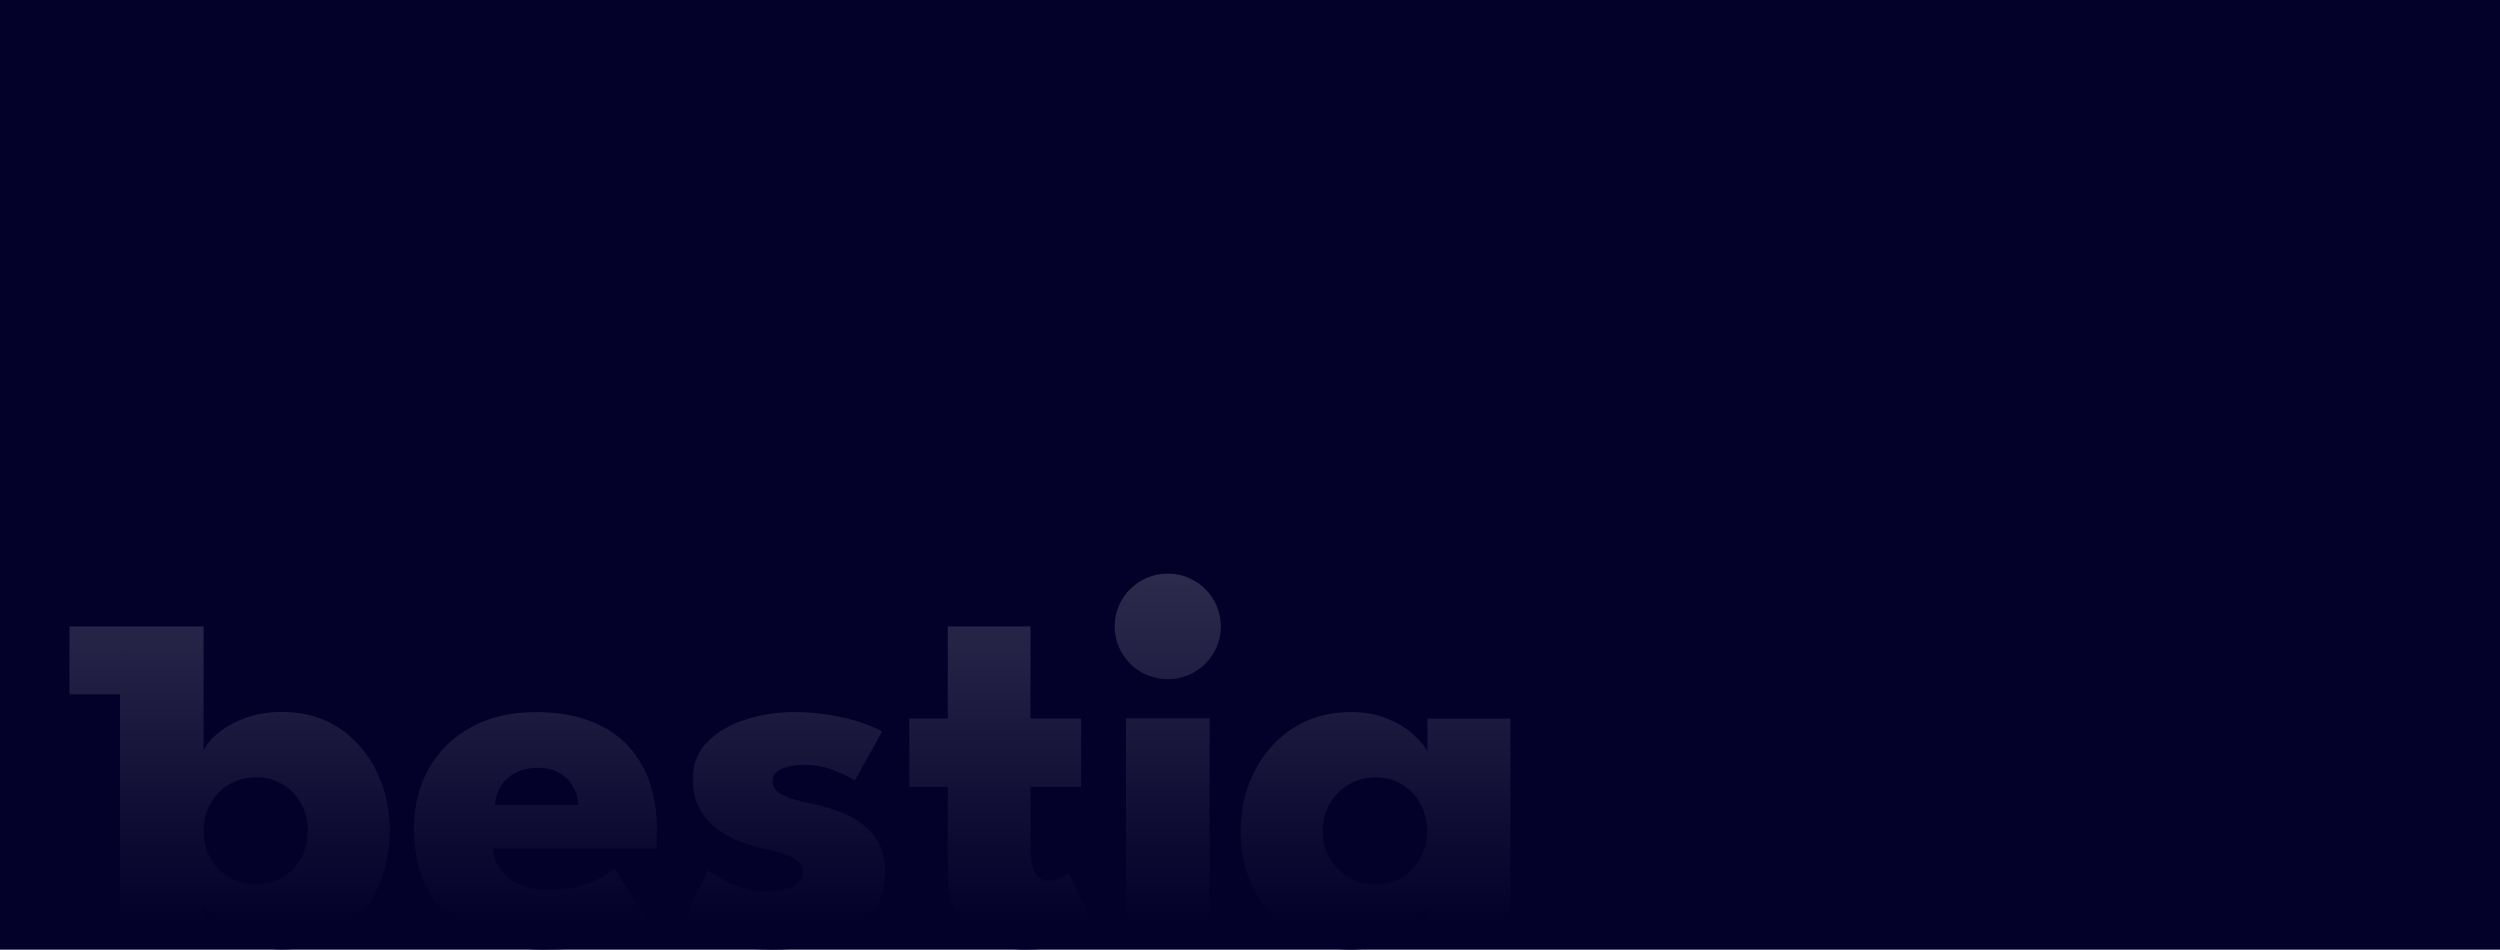 <svg width="1440" height="547" viewBox="0 0 1440 547" fill="none" xmlns="http://www.w3.org/2000/svg">
<path d="M0 0H1440V547H0V0Z" fill="#03002A"/>
<path d="M822.653 543.221V522.276C821.705 524.376 819.277 527.42 815.37 531.41C811.569 535.399 806.502 539.021 800.169 542.276C793.834 545.425 786.444 547 778 547C765.33 547 754.247 543.955 744.746 537.866C735.244 531.672 727.856 523.431 722.577 513.142C717.299 502.749 714.659 491.253 714.659 478.655C714.659 466.056 717.299 454.613 722.577 444.325C727.856 433.931 735.244 425.637 744.746 419.443C754.247 413.249 765.33 410.152 778 410.152C786.127 410.152 793.253 411.464 799.376 414.089C805.499 416.608 810.462 419.653 814.262 423.223C818.062 426.687 820.701 429.889 822.179 432.829V413.931H870V543.221H822.653ZM761.847 478.655C761.847 484.534 763.219 489.836 765.964 494.56C768.709 499.179 772.351 502.801 776.89 505.426C781.536 508.05 786.656 509.363 792.25 509.363C798.056 509.363 803.176 508.05 807.61 505.426C812.044 502.801 815.529 499.179 818.062 494.56C820.702 489.836 822.021 484.534 822.021 478.655C822.021 472.776 820.702 467.526 818.062 462.907C815.529 458.183 812.044 454.508 807.61 451.884C803.176 449.154 798.056 447.789 792.25 447.789C786.656 447.789 781.536 449.154 776.89 451.884C772.351 454.508 768.709 458.183 765.964 462.907C763.219 467.526 761.847 472.776 761.847 478.655Z" fill="url(#paint0_linear_1120_20453)"/>
<path d="M648.576 543.079V413.79H696.714V543.079H648.576Z" fill="url(#paint1_linear_1120_20453)"/>
<path d="M523.748 413.891H545.917V360.821H593.579V413.891H622.716V453.26H593.579V489.322C593.579 494.677 594.37 499.033 595.954 502.393C597.538 505.648 600.44 507.275 604.664 507.275C607.514 507.275 609.942 506.645 611.948 505.385C613.954 504.125 615.166 503.285 615.59 502.865L632.058 536.88C631.32 537.51 628.997 538.665 625.09 540.345C621.289 542.025 616.434 543.547 610.523 544.912C604.612 546.277 598.013 546.959 590.729 546.959C577.745 546.959 567.028 543.337 558.585 536.093C550.139 528.744 545.917 517.458 545.917 502.236V453.26H523.748V413.891Z" fill="url(#paint2_linear_1120_20453)"/>
<path d="M457.505 410.152C466.056 410.152 473.868 410.887 480.942 412.357C488.015 413.721 493.926 415.296 498.677 417.081C503.533 418.866 506.646 420.335 508.019 421.49L492.344 449.679C490.338 448.209 486.591 446.319 481.101 444.01C475.717 441.7 469.699 440.545 463.049 440.545C457.982 440.545 453.705 441.333 450.222 442.907C446.739 444.377 444.997 446.739 444.997 449.994C444.997 453.248 446.896 455.873 450.696 457.868C454.603 459.757 460.198 461.437 467.483 462.907C473.816 464.167 480.256 466.161 486.8 468.891C493.345 471.621 498.782 475.663 503.111 481.017C507.545 486.266 509.763 493.3 509.763 502.119C509.763 511.148 507.809 518.602 503.902 524.481C499.997 530.36 494.824 534.927 488.385 538.181C481.945 541.436 474.978 543.693 467.483 544.953C459.988 546.318 452.702 547 445.631 547C435.708 547 427.05 546.108 419.662 544.323C412.376 542.538 406.465 540.491 401.927 538.181C397.386 535.872 394.219 534.034 392.425 532.67L407.942 501.174C410.687 503.484 415.173 506.108 421.403 509.048C427.631 511.882 434.228 513.3 441.197 513.3C447.952 513.3 453.179 512.302 456.874 510.308C460.567 508.313 462.416 505.688 462.416 502.434C462.416 499.809 461.517 497.71 459.723 496.135C457.929 494.56 455.394 493.195 452.123 492.04C448.85 490.886 444.89 489.836 440.246 488.891C436.022 488.051 431.536 486.738 426.786 484.954C422.035 483.169 417.549 480.754 413.327 477.71C409.105 474.56 405.674 470.623 403.034 465.899C400.395 461.175 399.075 455.453 399.075 448.734C399.075 440.125 401.872 432.986 407.468 427.317C413.062 421.648 420.293 417.396 429.161 414.561C438.029 411.622 447.477 410.152 457.505 410.152Z" fill="url(#paint3_linear_1120_20453)"/>
<path d="M283.905 488.733C284.222 493.353 285.699 497.447 288.339 501.017C290.976 504.586 294.619 507.421 299.265 509.52C304.016 511.515 309.61 512.512 316.05 512.512C322.173 512.512 327.662 511.882 332.517 510.623C337.48 509.363 341.754 507.788 345.345 505.898C349.04 504.009 351.889 502.066 353.895 500.072L372.581 529.678C369.941 532.512 366.194 535.294 361.338 538.024C356.588 540.648 350.305 542.801 342.493 544.48C334.683 546.16 324.812 547 312.883 547C298.526 547 285.752 544.323 274.561 538.969C263.373 533.615 254.557 525.741 248.118 515.347C241.678 504.953 238.458 492.25 238.458 477.237C238.458 464.639 241.203 453.301 246.692 443.222C252.287 433.039 260.364 425.007 270.921 419.128C281.477 413.144 294.197 410.152 309.083 410.152C323.228 410.152 335.474 412.724 345.819 417.868C356.271 423.013 364.293 430.677 369.889 440.86C375.588 450.939 378.44 463.537 378.44 478.655C378.44 479.495 378.387 481.174 378.28 483.694C378.28 486.214 378.175 487.893 377.963 488.733H283.905ZM333.151 463.694C333.046 460.335 332.148 457.028 330.459 453.773C328.77 450.414 326.237 447.684 322.859 445.584C319.48 443.38 315.152 442.277 309.874 442.277C304.595 442.277 300.108 443.327 296.413 445.427C292.825 447.422 290.081 450.046 288.179 453.301C286.28 456.555 285.225 460.02 285.013 463.694H333.151Z" fill="url(#paint4_linear_1120_20453)"/>
<path d="M69.132 543.12V360.821H117.27V432.728C118.22 429.788 120.648 426.586 124.554 423.122C128.566 419.552 133.791 416.508 140.231 413.988C146.776 411.363 154.166 410.051 162.4 410.051C175.068 410.051 186.047 413.148 195.337 419.342C204.626 425.536 211.805 433.83 216.872 444.224C221.939 454.512 224.473 465.956 224.473 478.554C224.473 491.152 221.939 502.648 216.872 513.041C211.805 523.33 204.626 531.571 195.337 537.766C186.047 543.855 175.068 546.899 162.4 546.899C155.433 546.899 148.835 545.639 142.606 543.12C136.483 540.705 131.152 537.608 126.613 533.829C122.179 529.944 118.907 526.06 116.795 522.175V543.12H69.132ZM177.285 478.554C177.285 472.675 175.965 467.425 173.326 462.806C170.792 458.082 167.256 454.407 162.717 451.783C158.283 449.053 153.269 447.688 147.673 447.688C141.867 447.688 136.642 449.053 131.997 451.783C127.457 454.407 123.868 458.082 121.229 462.806C118.59 467.425 117.27 472.675 117.27 478.554C117.27 484.433 118.59 489.735 121.229 494.459C123.868 499.078 127.457 502.701 131.997 505.325C136.642 507.95 141.867 509.262 147.673 509.262C153.269 509.262 158.283 507.95 162.717 505.325C167.256 502.701 170.792 499.078 173.326 494.459C175.965 489.735 177.285 484.433 177.285 478.554Z" fill="url(#paint5_linear_1120_20453)"/>
<path d="M69.132 360.821H40V399.938H69.132V360.821Z" fill="url(#paint6_linear_1120_20453)"/>
<path d="M672.62 391.245C689.516 391.245 703.213 377.624 703.213 360.821C703.213 344.018 689.516 330.396 672.62 330.396C655.724 330.396 642.027 344.018 642.027 360.821C642.027 377.624 655.724 391.245 672.62 391.245Z" fill="url(#paint7_linear_1120_20453)"/>
<defs>
<linearGradient id="paint0_linear_1120_20453" x1="368.406" y1="330.396" x2="368.406" y2="531.958" gradientUnits="userSpaceOnUse">
<stop stop-color="#2D2B4C"/>
<stop offset="1" stop-color="#03002A"/>
</linearGradient>
<linearGradient id="paint1_linear_1120_20453" x1="368.406" y1="330.396" x2="368.406" y2="531.958" gradientUnits="userSpaceOnUse">
<stop stop-color="#2D2B4C"/>
<stop offset="1" stop-color="#03002A"/>
</linearGradient>
<linearGradient id="paint2_linear_1120_20453" x1="368.406" y1="330.396" x2="368.406" y2="531.958" gradientUnits="userSpaceOnUse">
<stop stop-color="#2D2B4C"/>
<stop offset="1" stop-color="#03002A"/>
</linearGradient>
<linearGradient id="paint3_linear_1120_20453" x1="368.406" y1="330.396" x2="368.406" y2="531.958" gradientUnits="userSpaceOnUse">
<stop stop-color="#2D2B4C"/>
<stop offset="1" stop-color="#03002A"/>
</linearGradient>
<linearGradient id="paint4_linear_1120_20453" x1="368.406" y1="330.396" x2="368.406" y2="531.958" gradientUnits="userSpaceOnUse">
<stop stop-color="#2D2B4C"/>
<stop offset="1" stop-color="#03002A"/>
</linearGradient>
<linearGradient id="paint5_linear_1120_20453" x1="368.406" y1="330.396" x2="368.406" y2="531.958" gradientUnits="userSpaceOnUse">
<stop stop-color="#2D2B4C"/>
<stop offset="1" stop-color="#03002A"/>
</linearGradient>
<linearGradient id="paint6_linear_1120_20453" x1="368.406" y1="330.396" x2="368.406" y2="531.958" gradientUnits="userSpaceOnUse">
<stop stop-color="#2D2B4C"/>
<stop offset="1" stop-color="#03002A"/>
</linearGradient>
<linearGradient id="paint7_linear_1120_20453" x1="368.406" y1="330.396" x2="368.406" y2="531.958" gradientUnits="userSpaceOnUse">
<stop stop-color="#2D2B4C"/>
<stop offset="1" stop-color="#03002A"/>
</linearGradient>
</defs>
</svg>
